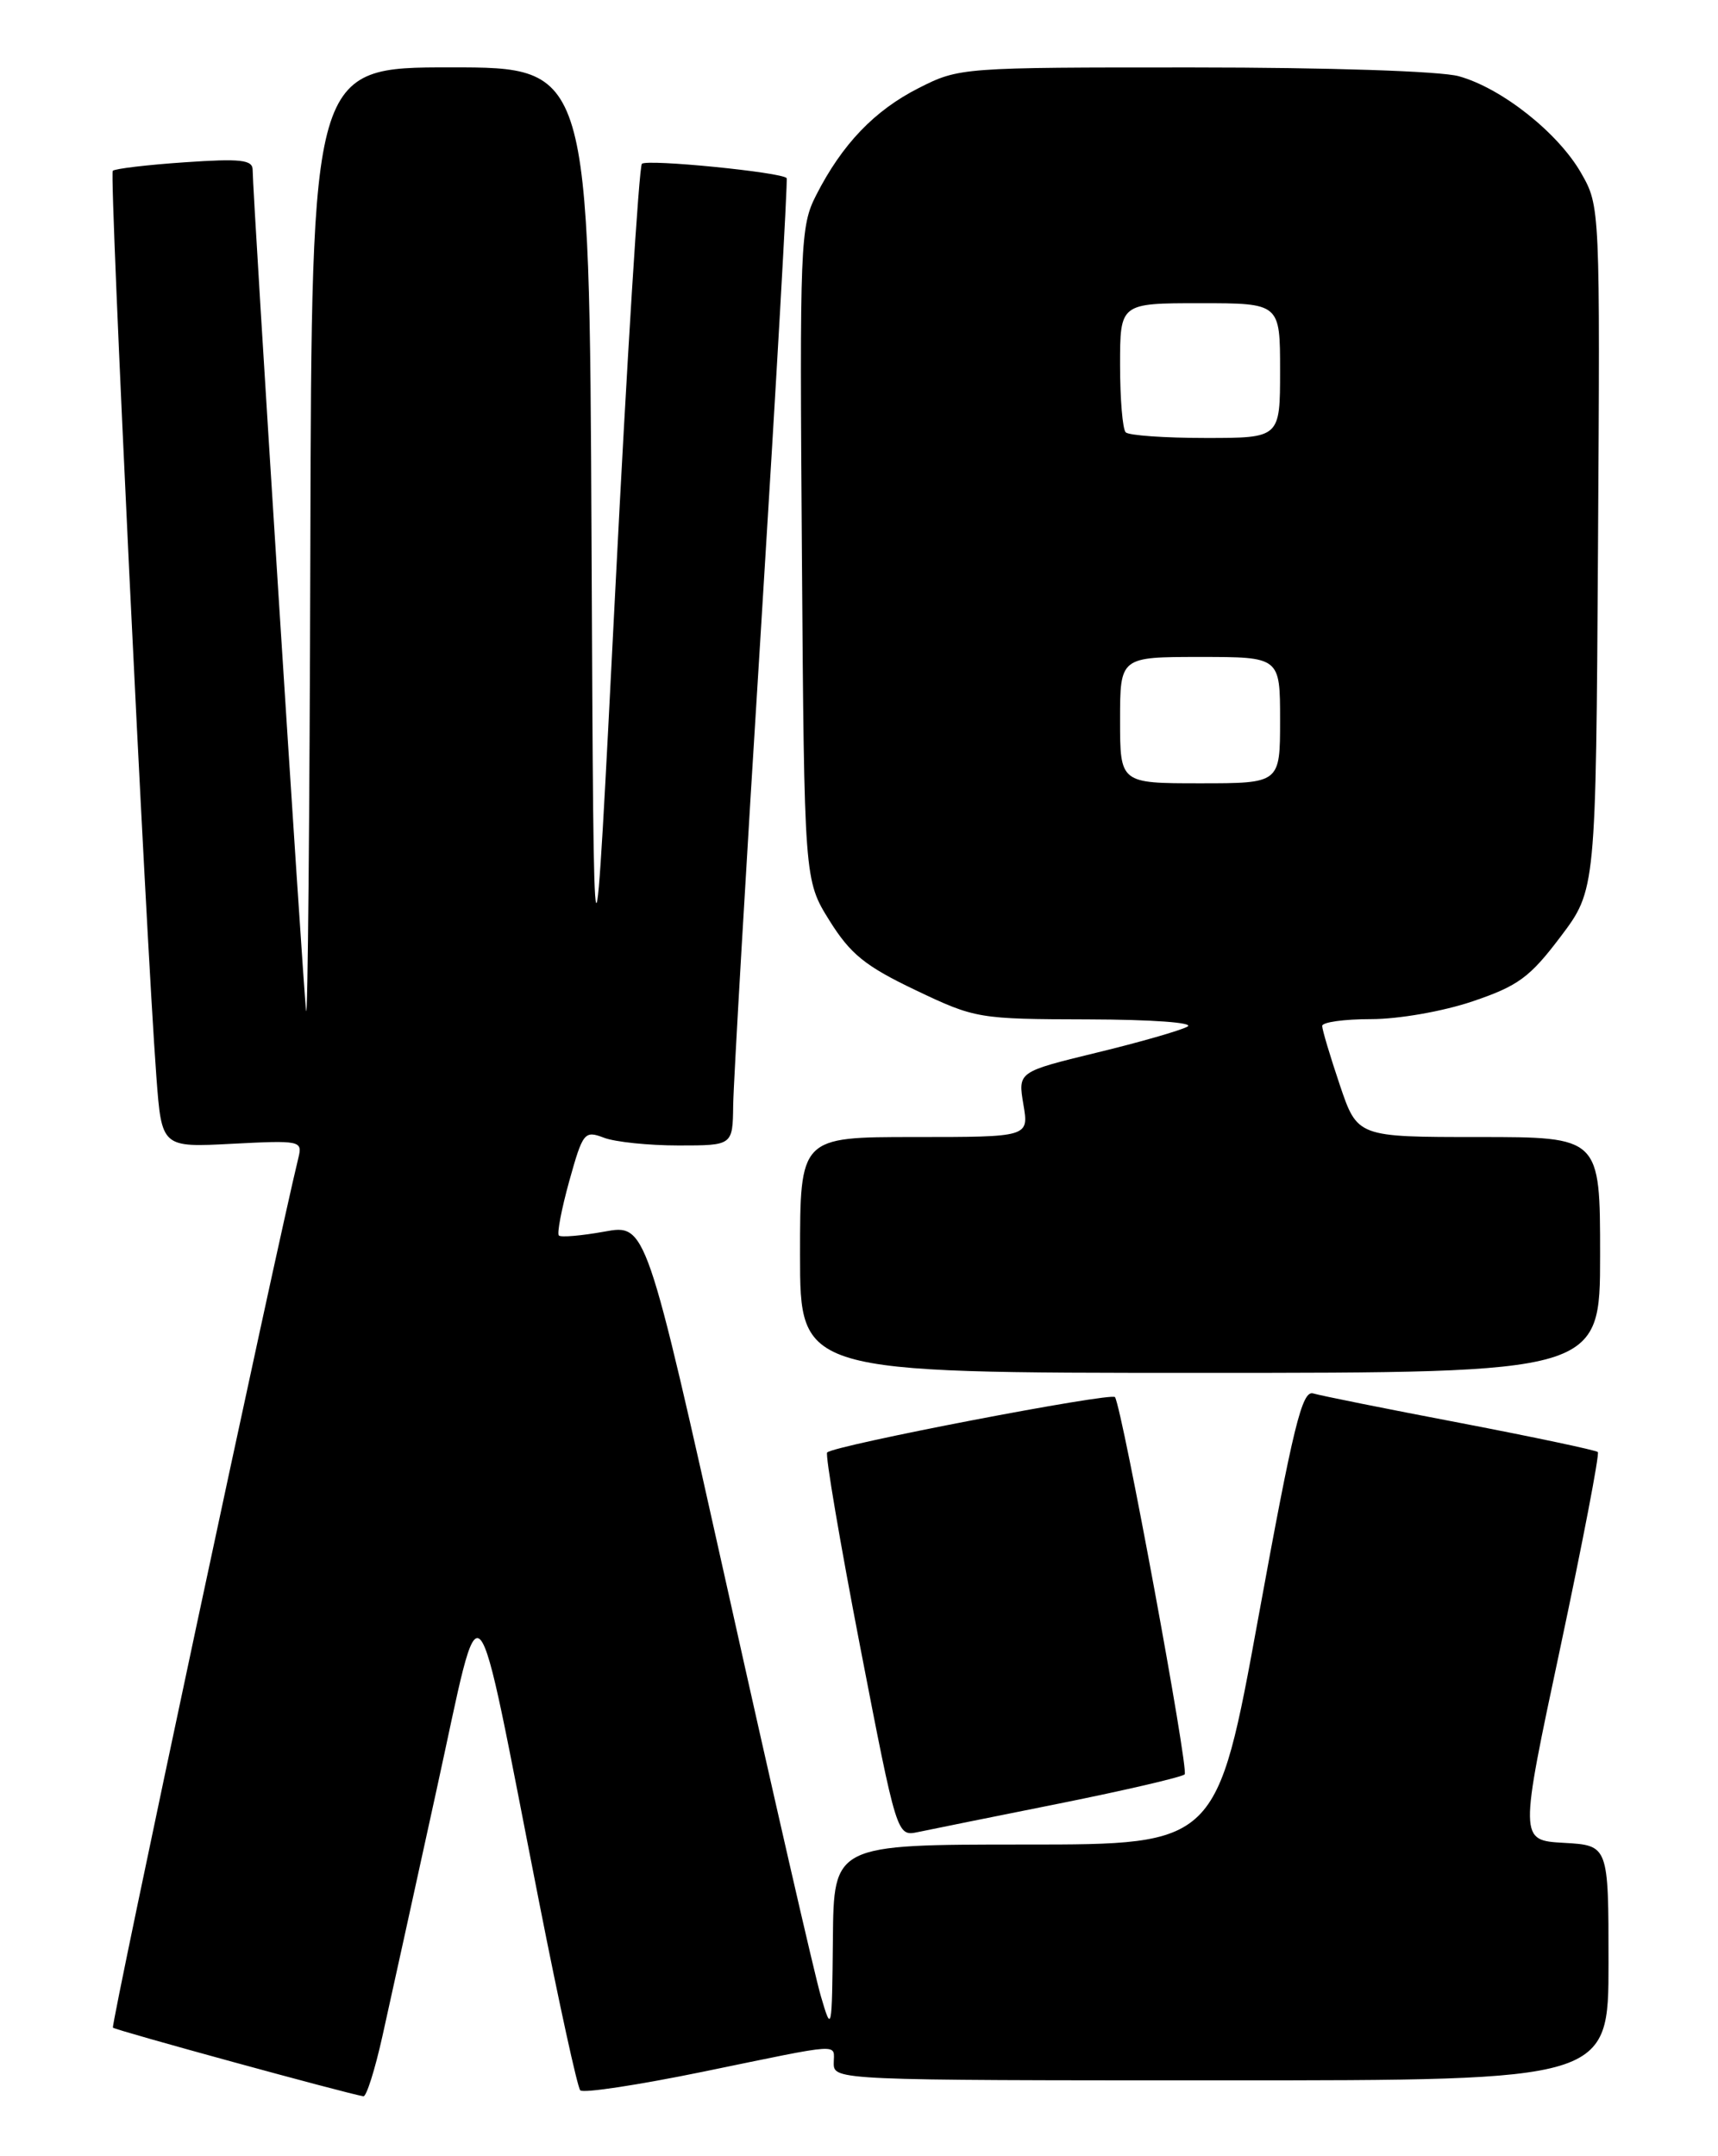 <?xml version="1.0" encoding="UTF-8" standalone="no"?>
<!DOCTYPE svg PUBLIC "-//W3C//DTD SVG 1.1//EN" "http://www.w3.org/Graphics/SVG/1.1/DTD/svg11.dtd" >
<svg xmlns="http://www.w3.org/2000/svg" xmlns:xlink="http://www.w3.org/1999/xlink" version="1.1" viewBox="0 0 204 256">
 <g >
 <path fill="currentColor"
d=" M 45.41 241.75 C 46.30 237.76 49.19 224.60 51.84 212.50 C 57.39 187.21 56.13 185.82 64.05 226.00 C 66.38 237.82 68.56 247.80 68.90 248.18 C 69.23 248.55 75.80 247.55 83.50 245.97 C 100.41 242.49 99.00 242.58 99.00 245.00 C 99.00 246.97 99.67 247.00 145.00 247.00 C 191.00 247.00 191.00 247.00 191.00 233.05 C 191.00 219.10 191.00 219.10 185.70 218.80 C 180.40 218.50 180.40 218.50 185.27 195.65 C 187.94 183.08 189.95 172.62 189.73 172.40 C 189.51 172.18 182.17 170.63 173.42 168.95 C 164.66 167.28 156.79 165.70 155.93 165.44 C 154.61 165.05 153.57 169.30 149.43 191.99 C 144.50 219.00 144.50 219.00 121.75 219.00 C 99.00 219.00 99.00 219.00 98.90 230.25 C 98.79 241.25 98.76 241.40 97.47 237.00 C 96.74 234.53 91.78 212.89 86.44 188.91 C 76.72 145.32 76.72 145.32 71.76 146.23 C 69.03 146.72 66.60 146.93 66.36 146.69 C 66.12 146.45 66.68 143.53 67.60 140.21 C 69.21 134.44 69.40 134.20 71.71 135.08 C 73.04 135.59 77.03 136.00 80.57 136.00 C 87.00 136.00 87.00 136.00 87.06 131.25 C 87.09 128.64 88.59 102.88 90.40 74.00 C 92.20 45.12 93.55 21.34 93.41 21.15 C 92.87 20.45 76.81 18.86 76.22 19.45 C 75.88 19.79 74.45 42.66 73.05 70.28 C 70.50 120.50 70.50 120.50 70.24 64.25 C 69.98 8.00 69.98 8.00 53.49 8.00 C 37.00 8.00 37.00 8.00 36.85 65.25 C 36.77 96.74 36.54 121.38 36.35 120.00 C 36.01 117.59 30.00 23.12 30.00 20.17 C 30.00 18.97 28.58 18.81 21.92 19.27 C 17.48 19.57 13.64 20.03 13.39 20.28 C 12.96 20.71 17.29 110.63 18.57 127.87 C 19.20 136.24 19.20 136.24 27.57 135.80 C 35.64 135.38 35.93 135.44 35.44 137.43 C 32.78 148.32 13.13 240.46 13.41 240.74 C 13.71 241.05 41.10 248.55 43.15 248.89 C 43.51 248.95 44.52 245.74 45.41 241.75 Z  M 125.79 214.13 C 133.65 212.55 140.34 210.99 140.67 210.67 C 141.19 210.15 133.31 167.48 132.40 165.88 C 132.05 165.27 99.07 171.60 98.22 172.45 C 97.97 172.69 99.73 183.05 102.13 195.47 C 106.50 218.04 106.50 218.04 109.00 217.52 C 110.38 217.23 117.93 215.70 125.79 214.13 Z  M 190.00 149.00 C 190.00 135.00 190.00 135.00 175.59 135.00 C 161.18 135.00 161.18 135.00 159.09 128.81 C 157.94 125.40 157.00 122.25 157.00 121.81 C 157.00 121.36 159.61 121.00 162.81 121.00 C 166.07 121.00 171.34 120.08 174.86 118.89 C 180.27 117.06 181.66 116.04 185.30 111.22 C 189.50 105.66 189.50 105.66 189.75 65.08 C 190.00 24.57 190.00 24.49 187.75 20.55 C 185.02 15.77 178.31 10.46 173.22 9.05 C 171.07 8.45 157.77 8.01 141.72 8.01 C 114.21 8.00 113.89 8.02 109.10 10.45 C 103.83 13.12 100.01 17.11 96.92 23.16 C 95.02 26.87 94.95 28.81 95.22 65.78 C 95.50 104.50 95.50 104.50 98.50 109.31 C 100.99 113.29 102.74 114.71 108.72 117.56 C 115.81 120.94 116.18 121.00 129.22 121.03 C 136.85 121.05 141.86 121.42 141.00 121.89 C 140.18 122.35 135.31 123.75 130.18 124.99 C 120.87 127.26 120.87 127.26 121.52 131.13 C 122.18 135.00 122.18 135.00 108.59 135.00 C 95.00 135.00 95.00 135.00 95.00 149.00 C 95.00 163.00 95.00 163.00 142.50 163.00 C 190.00 163.00 190.00 163.00 190.00 149.00 Z  M 133.00 85.50 C 133.00 78.00 133.00 78.00 142.50 78.00 C 152.00 78.00 152.00 78.00 152.00 85.50 C 152.00 93.00 152.00 93.00 142.50 93.00 C 133.00 93.00 133.00 93.00 133.00 85.50 Z  M 133.67 51.33 C 133.30 50.97 133.00 47.37 133.00 43.33 C 133.00 36.00 133.00 36.00 142.50 36.00 C 152.00 36.00 152.00 36.00 152.00 44.00 C 152.00 52.00 152.00 52.00 143.17 52.00 C 138.31 52.00 134.03 51.70 133.67 51.33 Z "/>
</g>
</svg>